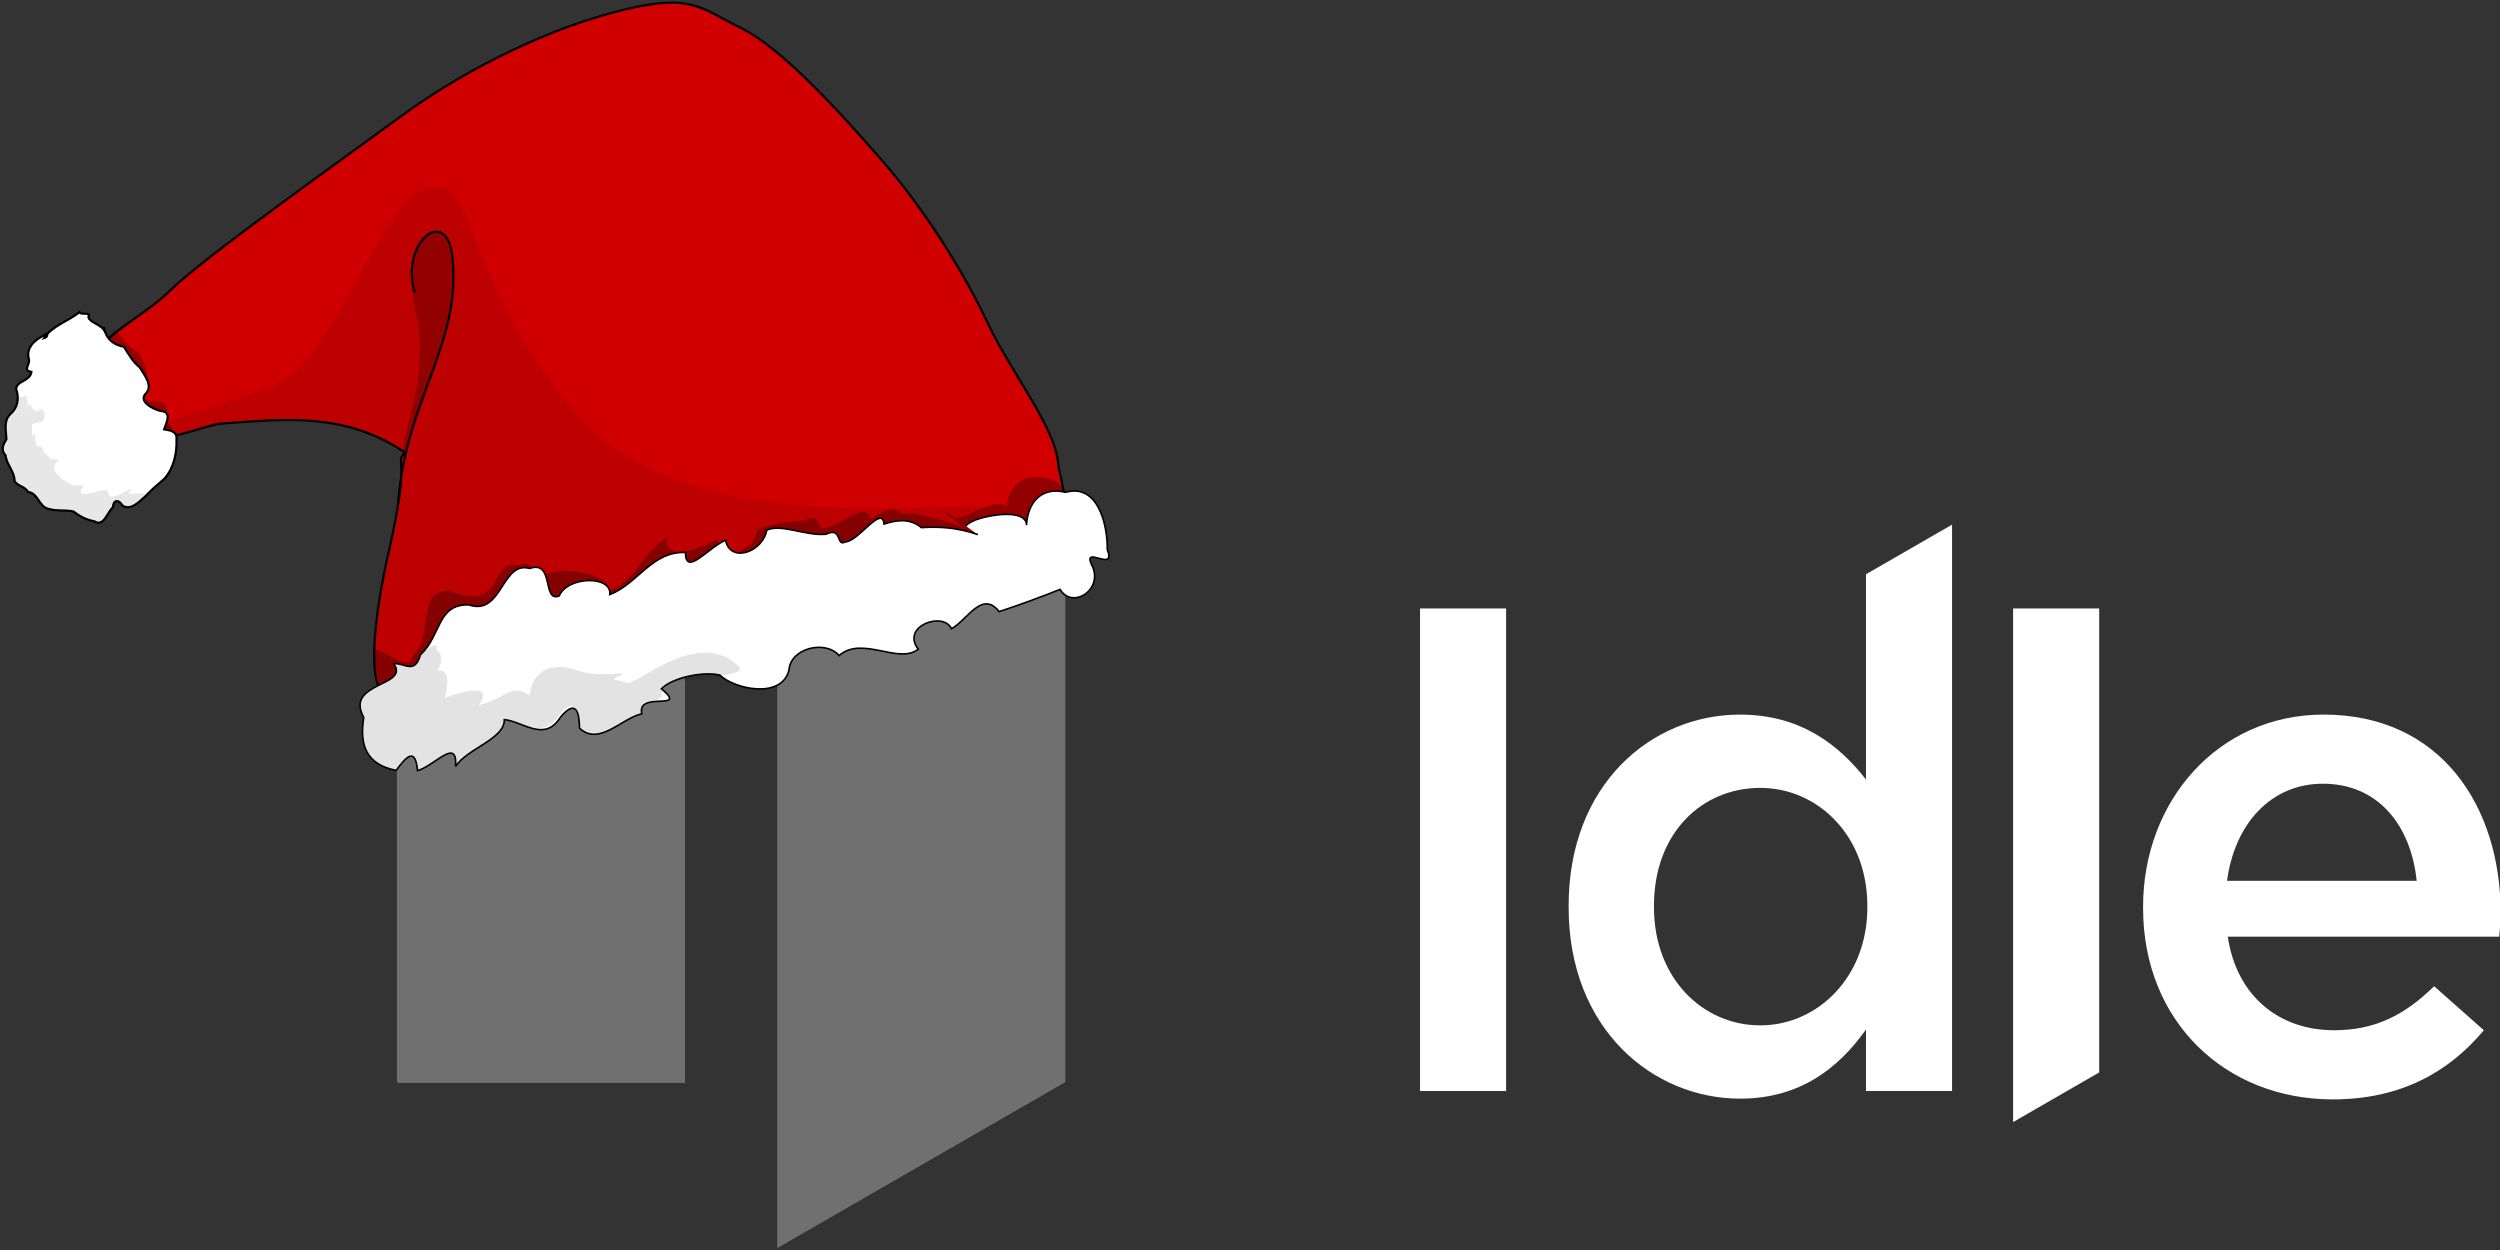 <svg width="926" height="463" viewBox="0 0 926 463" fill="none" xmlns="http://www.w3.org/2000/svg">
<rect x="0" y="0" width="926" height="463" fill="#333333" stroke="none"/>
<path d="M557.857 225.376H525.979V404.113H557.857V225.376Z" fill="white"/>
<path d="M777.537 225.376V397.231L745.658 415.609V225.376H777.537Z" fill="white"/>
<path d="M691.164 212.703V288.741C681.299 276.066 667.067 264.69 644.504 264.69C611.86 264.69 581.018 290.302 581.018 335.55V336.076C581.018 381.324 612.362 406.935 644.504 406.935C666.804 406.935 681.068 395.559 691.164 381.324V404.115H723.042V194.325L691.164 212.703ZM691.667 336.076C691.667 338.577 691.491 341.014 691.164 343.365C688.044 365.415 670.987 379.794 652.015 379.794C630.775 379.794 612.625 362.444 612.625 336.076V335.55C612.625 308.385 630.504 291.831 652.015 291.831C670.987 291.831 688.075 306.004 691.164 328.205C691.491 330.555 691.667 333.025 691.667 335.558V336.076Z" fill="white"/>
<path d="M793.798 336.332V335.814C793.798 296.755 821.526 264.683 860.66 264.683C904.2 264.683 926.234 298.826 926.234 338.148C926.234 340.992 925.973 343.836 925.718 346.943H825.158C828.526 369.184 844.337 381.603 864.547 381.603C879.84 381.603 890.726 375.916 901.606 365.304L920.011 381.603C907.048 397.121 889.17 407.215 864.028 407.215C824.383 407.207 793.798 378.488 793.798 336.332ZM895.132 326.238C893.065 306.06 881.14 290.287 860.404 290.287C841.225 290.287 827.744 305.032 824.894 326.238H895.132Z" fill="white"/>
<path opacity="0.3" fill-rule="evenodd" clip-rule="evenodd" d="M253.714 154.797V401.128H147.67L147 400.745V216.288L151.071 213.938L253.714 154.797Z" fill="white"/>
<path opacity="0.3" fill-rule="evenodd" clip-rule="evenodd" d="M287.889 462.291V215.961H393.932L394.603 216.343V400.8L390.533 403.151L287.889 462.291Z" fill="white"/>
<path fill-rule="evenodd" clip-rule="evenodd" d="M225.794 4.981C197.693 12.715 168.889 28.096 148.627 42.988C128.365 57.88 75.436 95.404 63.352 107.295C51.636 118.823 37.797 122.845 31.742 137.051C29.406 142.529 47.578 159.056 51.139 160.772C60.38 165.225 75.444 157.329 82.317 156.857C104.624 155.327 127.484 152.359 150.078 167.65C145.897 171.871 152.536 167.327 143.99 204.344C140.976 217.397 134.391 251.263 142.483 257.724C150.522 264.144 155.432 239.118 163.42 242.95C163.416 242.956 163.418 242.971 163.415 242.976C163.413 242.981 163.411 242.998 163.411 243.003C163.411 243.006 163.404 243.026 163.406 243.029C163.409 243.032 163.427 243.032 163.431 243.034C163.455 243.041 163.509 243.038 163.56 243.032C163.575 243.039 163.594 243.034 163.609 243.041C163.666 243.068 163.717 243.1 163.774 243.128L163.822 243.001C167.603 242.023 197.085 229.035 223.998 234.258C239.169 237.202 263.367 228.948 277.288 224.642C299.364 217.814 330.356 211.644 350.016 211.292C364.499 211.032 377.603 202.833 391.537 201.877C399.757 201.313 392.135 174.811 391.965 172.011C391.148 158.556 374.4 137.881 365.774 119.508C357.148 101.134 342.692 77.811 326.77 59.521C310.848 41.232 289.368 17.55 274.245 10.263C259.121 2.976 256.292 -3.413 225.794 4.981Z" fill="#D00000" stroke="black" stroke-width="0.833"/>
<path opacity="0.101" fill-rule="evenodd" clip-rule="evenodd" d="M158.646 69.541C140.414 73.958 124.799 132.233 102.327 142.363C87.63 148.989 47.578 159.056 51.139 160.772C60.38 165.225 75.444 157.329 82.317 156.858C104.624 155.327 127.484 152.359 150.078 167.65C145.897 171.871 152.536 167.327 143.99 204.344C140.976 217.397 134.391 251.263 142.483 257.724C150.522 264.144 155.432 239.118 163.42 242.95C163.416 242.956 163.418 242.971 163.415 242.976C163.413 242.981 163.411 242.998 163.411 243.003C163.411 243.006 163.404 243.026 163.406 243.029C163.409 243.032 163.427 243.032 163.431 243.034C163.455 243.041 163.509 243.038 163.56 243.032C163.575 243.039 163.594 243.034 163.609 243.041C163.666 243.068 163.717 243.1 163.774 243.128L163.822 243.001C167.603 242.023 197.085 229.035 223.998 234.258C239.169 237.202 263.367 228.948 277.288 224.642C299.364 217.814 330.356 211.644 350.016 211.292C364.499 211.032 377.603 202.833 391.537 201.877C399.757 201.313 340.451 206.397 364.087 189.301C374.572 181.717 259.103 205.109 214.773 154.524C170.878 104.436 177.318 65.019 158.646 69.541Z" fill="#0E0000"/>
<g opacity="0.27">
<path fill-rule="evenodd" clip-rule="evenodd" d="M33.614 130.83C37.165 133.183 61.012 163.347 63.829 161.236C64.17 157.905 61.388 156.594 59.432 156.213C62.051 152.884 62.545 149.403 57.999 149.104C52.959 148.214 47.457 147.589 52.867 142.168C55.365 139.129 52.699 133.733 51.165 130.988C47.136 128.811 44.099 124.873 42.447 122.197" fill="black"/>
<path d="M33.614 130.83C37.165 133.183 61.012 163.347 63.829 161.236C64.17 157.905 61.388 156.594 59.432 156.213C62.051 152.884 62.545 149.403 57.999 149.104C52.959 148.214 47.457 147.589 52.867 142.168C55.365 139.129 52.699 133.733 51.165 130.988C47.136 128.811 44.099 124.873 42.447 122.197" stroke="black" stroke-width="0.83"/>
</g>
<g opacity="0.294">
<path fill-rule="evenodd" clip-rule="evenodd" d="M357.288 195.784C349.837 193.142 340.487 190.089 333.898 190.497C329.373 186.674 325.9 191.385 321.98 192.638C321.322 185.279 310.469 195.751 305.688 195.811C302.294 197.759 304.633 190.01 298.555 192.958C290.997 193.672 286.322 194.191 280.716 196.618C279.369 204.631 267.267 209.145 265.455 200.363C258.857 203.234 246.587 208.804 246.507 199.721C235.943 207.915 235.607 215.319 225.293 219.274C226.206 212.182 202.923 208.366 199.749 215.809C193.359 218.382 201.078 206.488 191.844 209.757C181.444 206.733 187.497 227.692 166.291 219.123C154.483 218.743 161.022 235.842 153.23 243.005C151.153 250.537 142.146 240.381 138.5 240.945C139.348 252.872 141.908 248.827 139.219 256.942C137.615 267.107 135.468 272.197 146.651 274.314C150.272 269.41 146.469 271.485 147.279 280.531C153.737 278.652 162.226 267.891 161.354 278.95C165.736 272.277 179.609 268.799 179.434 261.611C186.456 262.348 194.337 270.19 200.264 260.658C206.215 253.617 214.768 250.351 214.858 255.789C222.092 262.546 222.815 261.177 230.336 259.457C228.399 250.746 247.936 258.859 237.619 250.185C241.717 246.082 252.806 243.684 259.215 245.11C264.885 253.364 282.159 254.047 284.847 243.363C285.411 234.959 298.529 232.084 303.434 237.895C311.964 230.416 325.418 241.283 332.758 235.551C326.161 226.988 342.083 221.392 345.056 227.958C350.898 224.821 356.334 213.535 362.725 221.615C370.074 219.22 379.049 215.889 385.267 213.393C389.934 221.086 402.014 213.172 396.777 203.861C393.943 197.21 406.087 207.135 402.781 198.697C399.02 189.62 393.738 177.005 387.267 177.422C378.455 175.22 373.229 181.167 372.864 189.583C372.752 183.441 362.341 189.428 356.88 191.655L353.887 192.367L350.31 189.844" fill="black"/>
<path d="M357.288 195.784C349.837 193.142 340.487 190.089 333.898 190.497C329.373 186.674 325.9 191.385 321.98 192.638C321.322 185.279 310.469 195.751 305.688 195.811C302.294 197.759 304.633 190.01 298.555 192.958C290.997 193.672 286.322 194.191 280.716 196.618C279.369 204.631 267.267 209.145 265.455 200.363C258.857 203.234 246.587 208.804 246.507 199.721C235.943 207.915 235.607 215.319 225.293 219.274C226.206 212.182 202.923 208.366 199.749 215.809C193.359 218.382 201.078 206.488 191.844 209.757C181.444 206.733 187.497 227.692 166.291 219.123C154.483 218.743 161.022 235.842 153.23 243.005C151.153 250.537 142.146 240.381 138.5 240.945C139.348 252.872 141.908 248.827 139.219 256.942C137.615 267.107 135.468 272.197 146.651 274.314C150.272 269.41 146.469 271.485 147.279 280.531C153.737 278.652 162.226 267.891 161.354 278.95C165.736 272.277 179.609 268.799 179.434 261.611C186.456 262.348 194.337 270.19 200.264 260.658C206.215 253.617 214.768 250.351 214.858 255.789C222.092 262.546 222.815 261.177 230.336 259.457C228.399 250.746 247.936 258.859 237.619 250.185C241.717 246.082 252.806 243.684 259.215 245.11C264.885 253.364 282.159 254.047 284.847 243.363C285.411 234.959 298.529 232.084 303.434 237.895C311.964 230.416 325.418 241.283 332.758 235.551C326.161 226.988 342.083 221.392 345.056 227.958C350.898 224.821 356.334 213.535 362.725 221.615C370.074 219.22 379.049 215.889 385.267 213.393C389.934 221.086 402.014 213.172 396.777 203.861C393.943 197.21 406.087 207.135 402.781 198.697C399.02 189.62 393.738 177.005 387.267 177.422C378.455 175.22 373.229 181.167 372.864 189.583C372.752 183.441 362.341 189.428 356.88 191.655L353.887 192.367L350.31 189.844" stroke="black" stroke-width="0.601"/>
</g>
<path fill-rule="evenodd" clip-rule="evenodd" d="M362.215 198.028C354.763 195.386 347.858 195.014 341.27 195.422C336.745 191.599 331.375 192.853 327.454 194.107C326.796 186.747 317.84 200.676 313.06 200.736C309.665 202.684 312.005 194.935 305.926 197.883C298.369 198.597 289.607 193.911 284.001 196.338C282.654 204.351 270.552 208.864 268.74 200.082C262.142 202.954 253.958 213.729 253.879 204.646C241.494 204.103 236.189 216.279 225.875 220.234C226.788 213.142 210.294 213.291 207.12 220.734C200.731 223.307 205.421 207.296 196.188 210.564C185.787 207.54 186.071 228.262 173.662 224.048C161.855 223.668 163.504 235.406 155.711 242.569C153.635 250.101 149.518 245.306 145.872 245.87C151.871 254.384 127.479 252.61 134.72 265.74C133.116 275.906 135.569 283.212 146.752 285.329C150.373 280.426 153.841 276.41 154.651 285.456C161.108 283.577 169.597 272.816 168.726 283.875C173.108 277.202 186.98 273.724 186.806 266.536C193.828 267.273 201.708 275.115 207.636 265.583C213.586 258.542 214.569 264.287 214.659 269.725C221.893 276.482 230.187 266.102 237.708 264.382C235.771 255.67 255.307 263.784 244.991 255.11C249.088 251.007 260.178 248.609 266.587 250.035C272.21 255.369 289.531 258.972 292.219 248.288C292.783 239.884 305.901 237.009 310.806 242.82C319.336 235.341 332.79 246.208 340.13 240.476C333.532 231.913 349.454 226.317 352.428 232.883C358.269 229.746 363.706 218.46 370.096 226.54C377.446 224.145 386.421 220.814 392.638 218.318C397.305 226.011 409.386 218.097 404.149 208.786C401.314 202.135 413.459 212.06 410.152 203.622C410.226 193.966 406.589 179.022 394.639 182.347C385.826 180.145 380.601 186.092 380.235 194.508C380.124 188.366 366.21 190.584 360.749 192.811L358.96 193.757L357.681 194.769" fill="white"/>
<path d="M362.215 198.028C354.763 195.386 347.858 195.014 341.27 195.422C336.745 191.599 331.375 192.853 327.454 194.107C326.796 186.747 317.84 200.676 313.06 200.736C309.665 202.684 312.005 194.935 305.926 197.883C298.369 198.597 289.607 193.911 284.001 196.338C282.654 204.351 270.552 208.864 268.74 200.082C262.142 202.954 253.958 213.729 253.879 204.646C241.494 204.103 236.189 216.279 225.875 220.234C226.788 213.142 210.294 213.291 207.12 220.734C200.731 223.307 205.421 207.296 196.188 210.564C185.787 207.54 186.071 228.262 173.662 224.048C161.855 223.668 163.504 235.406 155.711 242.569C153.635 250.101 149.518 245.306 145.872 245.87C151.871 254.384 127.479 252.61 134.72 265.74C133.116 275.906 135.569 283.212 146.752 285.329C150.373 280.426 153.841 276.41 154.651 285.456C161.108 283.577 169.597 272.816 168.726 283.875C173.108 277.202 186.98 273.724 186.806 266.536C193.828 267.273 201.708 275.115 207.636 265.583C213.586 258.542 214.569 264.287 214.659 269.725C221.893 276.482 230.187 266.102 237.708 264.382C235.771 255.67 255.307 263.784 244.991 255.11C249.088 251.007 260.178 248.609 266.587 250.035C272.21 255.369 289.531 258.972 292.219 248.288C292.783 239.884 305.901 237.009 310.806 242.82C319.336 235.341 332.79 246.208 340.13 240.476C333.532 231.913 349.454 226.317 352.428 232.883C358.269 229.746 363.706 218.46 370.096 226.54C377.446 224.145 386.421 220.814 392.638 218.318C397.305 226.011 409.386 218.097 404.149 208.786C401.314 202.135 413.459 212.06 410.152 203.622C410.226 193.966 406.589 179.022 394.639 182.347C385.826 180.145 380.601 186.092 380.235 194.508C380.124 188.366 366.21 190.584 360.749 192.811L358.96 193.757L357.681 194.769" stroke="black" stroke-width="0.601"/>
<path d="M147.37 187.086C150.511 146.239 171.156 127.636 167.522 94.966C165.374 75.655 147.985 90.293 153.652 108.407" stroke="black" stroke-width="0.833"/>
<path opacity="0.112" fill-rule="evenodd" clip-rule="evenodd" d="M155.669 242.817C153.593 250.349 149.475 245.554 145.829 246.118C151.828 254.632 127.437 252.858 134.678 265.988C133.074 276.154 135.526 283.46 146.709 285.577C150.331 280.673 153.798 276.658 154.608 285.704C161.066 283.824 169.555 273.064 168.683 284.123C173.065 277.45 186.938 273.971 186.763 266.784C193.785 267.521 201.329 274.133 207.256 264.601C213.207 257.56 214.526 264.535 214.616 269.973C221.85 276.729 230.144 266.349 237.665 264.63C235.728 255.918 246.532 263.085 244.948 255.358C243.911 250.298 278.593 251.796 273.605 246.848C258.699 232.061 235.414 254.34 232.045 252.918C228.676 251.496 224.953 252.358 229.66 250.199C234.366 248.039 222.917 251.591 213.382 248.204C203.847 244.817 196.868 249.099 196.231 257.547C189.049 253.08 188.535 258.154 177.346 261.265C184.475 250.842 164.746 258.496 164.746 258.496C164.746 258.496 168.184 247.068 162.007 248.577C165.328 242.612 161.642 240.775 161.642 240.775C161.642 240.775 163.461 235.654 155.669 242.817Z" fill="black"/>
<path fill-rule="evenodd" clip-rule="evenodd" d="M38.635 122.443C37.334 120.124 33.278 119.486 32.756 117.52C33.663 115.237 30.097 116.893 29.394 115.638C25.2 119.071 19.41 120.558 16.302 125.28C17.954 124.918 17.95 122.502 16.145 124.284C12.743 125.974 9.456 128.942 10.735 133.177C11.045 135.35 8.31 137.22 11.649 137.735C11.213 141.214 5.994 141.068 5.991 144.139C7.146 147.488 6.638 150.979 3.89 153.328C1.172 155.87 2.291 159.611 2.39 162.699C1.024 164.764 0.254 166.685 2.056 168.652C2.437 172.2 5.383 174.55 5.405 178.241C6.645 180.176 9.131 180.057 10.402 182.243C14.112 182.559 14.384 187.74 17.919 188.458C20.955 189.449 24.547 188.762 27.283 189.488C29.527 191.307 32.102 192.575 34.927 193.086C38.478 195.346 39.685 189.721 41.834 187.91C41.945 185.078 43.98 184.857 45.342 187.242C48.443 189.344 51.656 185.724 53.88 183.808C56.053 181.439 58.491 179.388 60.912 177.311C64.347 173.433 65.567 167.881 65.375 162.776C65.716 159.577 62.741 159.4 60.785 159.034C61.669 156.352 63.898 152.493 59.352 152.206C56.745 151.525 50.835 148.612 54.22 145.544C56.717 142.625 53.28 138.696 51.746 136.059C49.09 133.945 47.547 131 45.895 128.429C42.697 127.92 39.701 125.976 38.885 122.584C38.032 119.89 38.649 121.885 38.918 123.197" fill="white"/>
<path d="M38.635 122.443C37.334 120.124 33.278 119.486 32.756 117.52C33.663 115.237 30.097 116.893 29.394 115.638C25.2 119.071 19.41 120.558 16.302 125.28C17.954 124.918 17.95 122.502 16.145 124.284C12.743 125.974 9.456 128.942 10.735 133.177C11.045 135.35 8.31 137.22 11.649 137.735C11.213 141.214 5.994 141.068 5.991 144.139C7.146 147.488 6.638 150.979 3.89 153.328C1.172 155.87 2.291 159.611 2.39 162.699C1.024 164.764 0.254 166.685 2.056 168.652C2.437 172.2 5.383 174.55 5.405 178.241C6.645 180.176 9.131 180.057 10.402 182.243C14.112 182.559 14.384 187.74 17.919 188.458C20.955 189.449 24.547 188.762 27.283 189.488C29.527 191.307 32.102 192.575 34.927 193.086C38.478 195.346 39.685 189.721 41.834 187.91C41.945 185.078 43.98 184.857 45.342 187.242C48.443 189.344 51.656 185.724 53.88 183.808C56.053 181.439 58.491 179.388 60.912 177.311C64.347 173.433 65.567 167.881 65.375 162.776C65.716 159.577 62.741 159.4 60.785 159.034C61.669 156.352 63.898 152.493 59.352 152.206C56.745 151.525 50.835 148.612 54.22 145.544C56.717 142.625 53.28 138.696 51.746 136.059C49.09 133.945 47.547 131 45.895 128.429C42.697 127.92 39.701 125.976 38.885 122.584C38.032 119.89 38.649 121.885 38.918 123.197" stroke="black" stroke-width="0.814"/>
<path opacity="0.096" fill-rule="evenodd" clip-rule="evenodd" d="M12.095 158.044C10.494 156.076 16.817 157.003 16.295 155.037C17.201 152.753 16.117 152.658 15.414 151.403C11.22 154.837 12.207 146.702 9.099 151.425C10.752 151.062 10.48 145.091 8.674 146.874C5.273 148.563 5.994 141.068 5.991 144.139C7.146 147.488 6.638 150.979 3.89 153.328C1.172 155.87 2.291 159.611 2.39 162.699C1.024 164.764 0.254 166.685 2.056 168.652C2.437 172.2 5.383 174.55 5.405 178.241C6.645 180.176 9.131 180.057 10.402 182.243C14.112 182.559 14.384 187.74 17.919 188.458C20.955 189.449 24.547 188.762 27.283 189.488C29.527 191.307 32.102 192.575 34.927 193.086C38.478 195.346 39.685 189.721 41.834 187.91C41.945 185.078 43.98 184.857 45.342 187.242C48.443 189.344 51.656 185.724 53.88 183.808C56.053 181.439 45.534 184.168 47.954 182.09C51.39 178.212 40.201 187.504 40.009 182.399C40.35 179.2 27.639 186.469 30.331 180.845C31.215 178.163 31.866 180.097 27.32 179.81C24.713 179.129 17.517 174.316 20.902 171.248C23.4 168.329 19.56 171.704 18.026 169.068C15.37 166.954 17.066 168.118 15.415 165.546C12.217 165.037 13.623 163.73 12.808 160.338C11.424 164.318 11.826 156.732 12.095 158.044Z" fill="black"/>
<path fill-rule="evenodd" clip-rule="evenodd" d="M149.361 168.559C149.361 168.559 162.506 135.048 165.664 121.678C168.619 109.169 168.237 90.075 163.811 86.541C159.385 83.007 153.564 89.119 152.95 96.357C152.337 103.594 151.823 105.418 154.794 119.224C156.14 125.483 155.468 140.317 153.637 147.319C151.806 154.32 147.81 170.265 149.361 168.559Z" fill="black" fill-opacity="0.223"/>
</svg>
